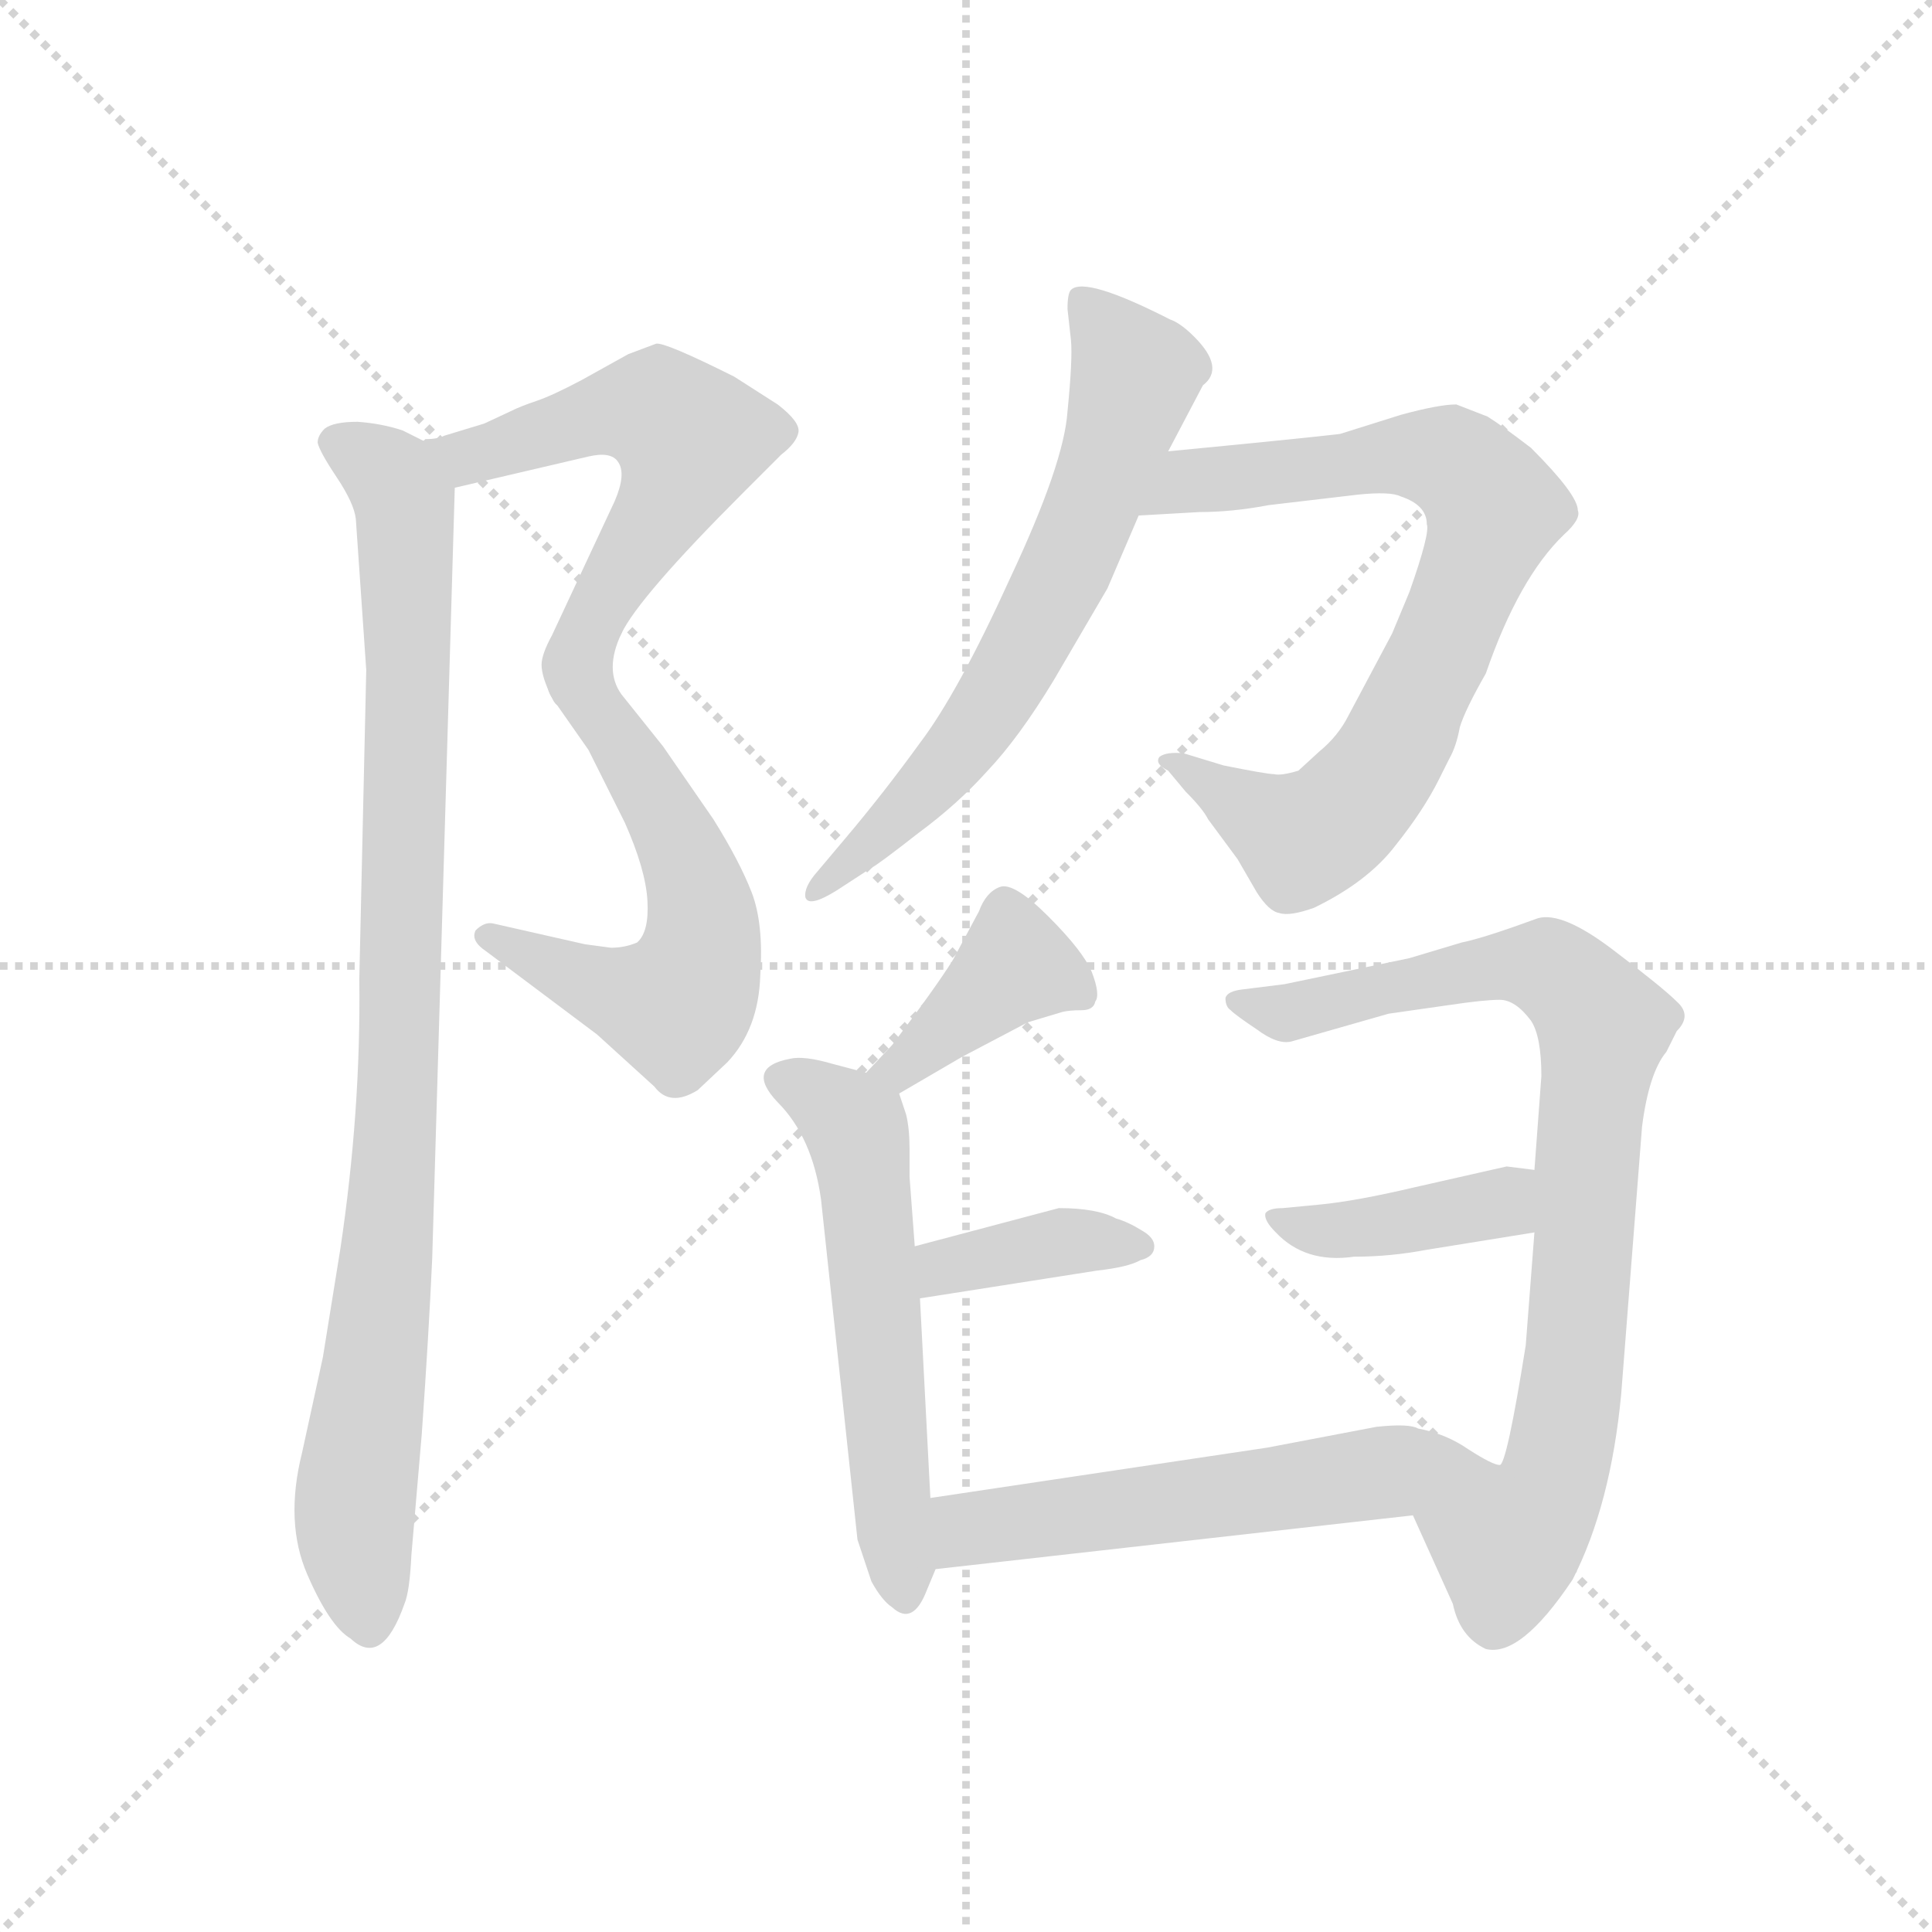 <svg version="1.1" viewBox="0 0 1024 1024" xmlns="http://www.w3.org/2000/svg">
  <g stroke="lightgray" stroke-dasharray="1,1" stroke-width="1" transform="scale(4, 4)">
    <line x1="0" y1="0" x2="256" y2="256"></line>
    <line x1="256" y1="0" x2="0" y2="256"></line>
    <line x1="128" y1="0" x2="128" y2="256"></line>
    <line x1="0" y1="128" x2="256" y2="128"></line>
  </g>
  <g transform="scale(0.92, -0.92) translate(60, -850)">
    <style type="text/css">
      
        @keyframes keyframes0 {
          from {
            stroke: blue;
            stroke-dashoffset: 576;
            stroke-width: 128;
          }
          65% {
            animation-timing-function: step-end;
            stroke: blue;
            stroke-dashoffset: 0;
            stroke-width: 128;
          }
          to {
            stroke: black;
            stroke-width: 1024;
          }
        }
        #make-me-a-hanzi-animation-0 {
          animation: keyframes0 0.719s both;
          animation-delay: 0s;
          animation-timing-function: linear;
        }
      
        @keyframes keyframes1 {
          from {
            stroke: blue;
            stroke-dashoffset: 604;
            stroke-width: 128;
          }
          66% {
            animation-timing-function: step-end;
            stroke: blue;
            stroke-dashoffset: 0;
            stroke-width: 128;
          }
          to {
            stroke: black;
            stroke-width: 1024;
          }
        }
        #make-me-a-hanzi-animation-1 {
          animation: keyframes1 0.742s both;
          animation-delay: 0.719s;
          animation-timing-function: linear;
        }
      
        @keyframes keyframes2 {
          from {
            stroke: blue;
            stroke-dashoffset: 959;
            stroke-width: 128;
          }
          76% {
            animation-timing-function: step-end;
            stroke: blue;
            stroke-dashoffset: 0;
            stroke-width: 128;
          }
          to {
            stroke: black;
            stroke-width: 1024;
          }
        }
        #make-me-a-hanzi-animation-2 {
          animation: keyframes2 1.03s both;
          animation-delay: 1.46s;
          animation-timing-function: linear;
        }
      
        @keyframes keyframes3 {
          from {
            stroke: blue;
            stroke-dashoffset: 666;
            stroke-width: 128;
          }
          68% {
            animation-timing-function: step-end;
            stroke: blue;
            stroke-dashoffset: 0;
            stroke-width: 128;
          }
          to {
            stroke: black;
            stroke-width: 1024;
          }
        }
        #make-me-a-hanzi-animation-3 {
          animation: keyframes3 0.792s both;
          animation-delay: 2.491s;
          animation-timing-function: linear;
        }
      
        @keyframes keyframes4 {
          from {
            stroke: blue;
            stroke-dashoffset: 786;
            stroke-width: 128;
          }
          72% {
            animation-timing-function: step-end;
            stroke: blue;
            stroke-dashoffset: 0;
            stroke-width: 128;
          }
          to {
            stroke: black;
            stroke-width: 1024;
          }
        }
        #make-me-a-hanzi-animation-4 {
          animation: keyframes4 0.89s both;
          animation-delay: 3.283s;
          animation-timing-function: linear;
        }
      
        @keyframes keyframes5 {
          from {
            stroke: blue;
            stroke-dashoffset: 399;
            stroke-width: 128;
          }
          56% {
            animation-timing-function: step-end;
            stroke: blue;
            stroke-dashoffset: 0;
            stroke-width: 128;
          }
          to {
            stroke: black;
            stroke-width: 1024;
          }
        }
        #make-me-a-hanzi-animation-5 {
          animation: keyframes5 0.575s both;
          animation-delay: 4.172s;
          animation-timing-function: linear;
        }
      
        @keyframes keyframes6 {
          from {
            stroke: blue;
            stroke-dashoffset: 573;
            stroke-width: 128;
          }
          65% {
            animation-timing-function: step-end;
            stroke: blue;
            stroke-dashoffset: 0;
            stroke-width: 128;
          }
          to {
            stroke: black;
            stroke-width: 1024;
          }
        }
        #make-me-a-hanzi-animation-6 {
          animation: keyframes6 0.716s both;
          animation-delay: 4.747s;
          animation-timing-function: linear;
        }
      
        @keyframes keyframes7 {
          from {
            stroke: blue;
            stroke-dashoffset: 382;
            stroke-width: 128;
          }
          55% {
            animation-timing-function: step-end;
            stroke: blue;
            stroke-dashoffset: 0;
            stroke-width: 128;
          }
          to {
            stroke: black;
            stroke-width: 1024;
          }
        }
        #make-me-a-hanzi-animation-7 {
          animation: keyframes7 0.561s both;
          animation-delay: 5.463s;
          animation-timing-function: linear;
        }
      
        @keyframes keyframes8 {
          from {
            stroke: blue;
            stroke-dashoffset: 841;
            stroke-width: 128;
          }
          73% {
            animation-timing-function: step-end;
            stroke: blue;
            stroke-dashoffset: 0;
            stroke-width: 128;
          }
          to {
            stroke: black;
            stroke-width: 1024;
          }
        }
        #make-me-a-hanzi-animation-8 {
          animation: keyframes8 0.934s both;
          animation-delay: 6.024s;
          animation-timing-function: linear;
        }
      
        @keyframes keyframes9 {
          from {
            stroke: blue;
            stroke-dashoffset: 406;
            stroke-width: 128;
          }
          57% {
            animation-timing-function: step-end;
            stroke: blue;
            stroke-dashoffset: 0;
            stroke-width: 128;
          }
          to {
            stroke: black;
            stroke-width: 1024;
          }
        }
        #make-me-a-hanzi-animation-9 {
          animation: keyframes9 0.58s both;
          animation-delay: 6.959s;
          animation-timing-function: linear;
        }
      
        @keyframes keyframes10 {
          from {
            stroke: blue;
            stroke-dashoffset: 569;
            stroke-width: 128;
          }
          65% {
            animation-timing-function: step-end;
            stroke: blue;
            stroke-dashoffset: 0;
            stroke-width: 128;
          }
          to {
            stroke: black;
            stroke-width: 1024;
          }
        }
        #make-me-a-hanzi-animation-10 {
          animation: keyframes10 0.713s both;
          animation-delay: 7.539s;
          animation-timing-function: linear;
        }
      
    </style>
    
      <path d="M 202 569 L 279 587 Q 292 590 296 584 Q 301 577 294 561 L 258 484 Q 252 473 252 467 Q 252 460 258 448 C 265 431 283 459 298 485 Q 308 506 368 566 L 390 588 Q 399 595 400 601 Q 401 607 388 617 L 363 633 Q 323 653 318 652 L 302 646 L 275 631 Q 258 622 249 619 Q 240 616 234 613 L 219 606 L 196 599 Q 192 597 185 597 L 184 596 C 155 590 173 562 202 569 Z" fill="lightgray"></path>
    
      <path d="M 258 448 L 279 418 L 300 376 Q 312 349 313 331 Q 314 313 307 307 Q 300 304 292 304 L 277 306 L 224 318 Q 219 319 214 314 Q 211 308 220 302 L 284 254 L 317 224 Q 326 212 342 222 L 359 238 Q 377 257 378 288 Q 380 318 373 336 Q 366 354 351 378 L 322 420 L 298 450 Q 288 464 298 485 C 308 513 241 473 258 448 Z" fill="lightgray"></path>
    
      <path d="M 145 551 L 151 464 L 147 286 Q 148 210 136 130 L 126 68 L 114 13 Q 104 -27 117 -57 Q 130 -87 142 -94 Q 160 -111 173 -74 Q 176 -67 177 -46 L 183 24 Q 187 81 189 125 L 202 569 C 203 588 203 588 184 596 L 172 602 Q 160 606 146 607 Q 132 607 127 603 Q 123 599 123 595 Q 124 590 134 575 Q 144 560 145 551 Z" fill="lightgray"></path>
    
      <path d="M 613 590 L 633 628 Q 646 638 628 656 Q 620 664 614 666 Q 565 691 557 683 Q 555 681 555 672 L 557 654 Q 558 643 555 613 Q 553 583 522 517 Q 492 451 470 422 Q 449 393 427 367 L 411 348 Q 403 339 404 333 Q 406 327 422 337 L 442 350 Q 446 352 469 370 Q 492 387 509 406 Q 527 425 547 458 L 578 511 L 596 553 L 613 590 Z" fill="lightgray"></path>
    
      <path d="M 596 553 L 631 555 Q 650 555 671 559 L 722 565 Q 741 567 747 564 Q 762 559 762 548 Q 764 543 752 509 L 742 485 L 717 438 Q 711 426 700 417 L 688 406 Q 678 403 674 404 Q 670 404 645 409 L 622 416 Q 612 417 608 414 Q 605 410 613 406 L 623 394 Q 633 384 636 378 L 653 355 L 664 336 Q 671 325 677 324 Q 683 322 697 327 Q 728 342 744 363 Q 760 383 769 401 L 775 413 Q 779 420 781 431 Q 784 441 796 462 Q 815 517 841 542 Q 851 551 849 556 Q 849 565 822 592 Q 805 605 797 610 L 779 617 Q 769 617 747 611 L 712 600 Q 686 597 613 590 C 583 587 566 551 596 553 Z" fill="lightgray"></path>
    
      <path d="M 458 220 L 494 241 L 532 261 L 552 267 Q 556 268 563 268 Q 570 268 571 273 Q 574 277 569 290 Q 564 302 544 322 Q 524 342 516 339 Q 508 336 504 325 L 489 297 Q 479 281 454 248 L 439 232 C 418 210 432 205 458 220 Z" fill="lightgray"></path>
    
      <path d="M 476 -13 L 470 102 L 467 132 L 464 172 L 464 188 Q 464 200 462 208 L 458 220 C 455 228 455 228 439 232 L 420 237 Q 403 242 395 240 Q 369 235 388 215 Q 408 195 413 159 L 434 -37 L 442 -61 Q 448 -72 454 -76 Q 466 -87 474 -66 L 479 -54 L 476 -13 Z" fill="lightgray"></path>
    
      <path d="M 470 102 L 572 118 Q 590 120 597 124 Q 605 126 605 132 Q 605 137 598 141 Q 590 146 583 148 Q 572 154 550 154 L 467 132 C 438 124 440 97 470 102 Z" fill="lightgray"></path>
    
      <path d="M 752 298 L 680 283 L 656 280 Q 647 279 646 275 Q 646 270 649 268 Q 652 265 664 257 Q 676 248 684 250 L 740 266 L 775 271 Q 795 274 804 274 Q 813 274 822 262 Q 828 253 828 230 L 824 176 L 824 140 L 819 75 Q 808 6 804 6 C 795 -23 742 4 754 -23 L 777 -74 Q 781 -93 796 -100 Q 816 -105 846 -60 Q 868 -17 874 47 L 886 201 Q 890 232 900 244 L 906 256 Q 915 265 906 273 Q 898 281 869 303 Q 840 325 826 321 L 812 316 Q 792 309 782 307 L 752 298 Z" fill="lightgray"></path>
    
      <path d="M 824 176 L 808 178 L 755 166 Q 721 158 700 156 L 679 154 Q 671 154 669 151 Q 668 147 675 140 Q 692 122 720 126 Q 741 126 762 130 L 824 140 C 854 145 854 172 824 176 Z" fill="lightgray"></path>
    
      <path d="M 804 6 Q 800 6 786 15 Q 773 24 757 27 Q 752 30 733 28 L 670 16 L 476 -13 C 446 -17 449 -57 479 -54 L 754 -23 C 784 -20 832 -5 804 6 Z" fill="lightgray"></path>
    
    
      <clipPath id="make-me-a-hanzi-clip-0">
        <path d="M 202 569 L 279 587 Q 292 590 296 584 Q 301 577 294 561 L 258 484 Q 252 473 252 467 Q 252 460 258 448 C 265 431 283 459 298 485 Q 308 506 368 566 L 390 588 Q 399 595 400 601 Q 401 607 388 617 L 363 633 Q 323 653 318 652 L 302 646 L 275 631 Q 258 622 249 619 Q 240 616 234 613 L 219 606 L 196 599 Q 192 597 185 597 L 184 596 C 155 590 173 562 202 569 Z"></path>
      </clipPath>
      <path clip-path="url(#make-me-a-hanzi-clip-0)" d="M 189 593 L 222 589 L 277 609 L 311 614 L 338 597 L 323 560 L 260 455" fill="none" id="make-me-a-hanzi-animation-0" stroke-dasharray="448 896" stroke-linecap="round"></path>
    
      <clipPath id="make-me-a-hanzi-clip-1">
        <path d="M 258 448 L 279 418 L 300 376 Q 312 349 313 331 Q 314 313 307 307 Q 300 304 292 304 L 277 306 L 224 318 Q 219 319 214 314 Q 211 308 220 302 L 284 254 L 317 224 Q 326 212 342 222 L 359 238 Q 377 257 378 288 Q 380 318 373 336 Q 366 354 351 378 L 322 420 L 298 450 Q 288 464 298 485 C 308 513 241 473 258 448 Z"></path>
      </clipPath>
      <path clip-path="url(#make-me-a-hanzi-clip-1)" d="M 294 479 L 281 453 L 282 442 L 340 342 L 345 307 L 336 277 L 329 270 L 294 278 L 221 310" fill="none" id="make-me-a-hanzi-animation-1" stroke-dasharray="476 952" stroke-linecap="round"></path>
    
      <clipPath id="make-me-a-hanzi-clip-2">
        <path d="M 145 551 L 151 464 L 147 286 Q 148 210 136 130 L 126 68 L 114 13 Q 104 -27 117 -57 Q 130 -87 142 -94 Q 160 -111 173 -74 Q 176 -67 177 -46 L 183 24 Q 187 81 189 125 L 202 569 C 203 588 203 588 184 596 L 172 602 Q 160 606 146 607 Q 132 607 127 603 Q 123 599 123 595 Q 124 590 134 575 Q 144 560 145 551 Z"></path>
      </clipPath>
      <path clip-path="url(#make-me-a-hanzi-clip-2)" d="M 133 595 L 165 576 L 173 560 L 176 467 L 166 165 L 144 -23 L 152 -86" fill="none" id="make-me-a-hanzi-animation-2" stroke-dasharray="831 1662" stroke-linecap="round"></path>
    
      <clipPath id="make-me-a-hanzi-clip-3">
        <path d="M 613 590 L 633 628 Q 646 638 628 656 Q 620 664 614 666 Q 565 691 557 683 Q 555 681 555 672 L 557 654 Q 558 643 555 613 Q 553 583 522 517 Q 492 451 470 422 Q 449 393 427 367 L 411 348 Q 403 339 404 333 Q 406 327 422 337 L 442 350 Q 446 352 469 370 Q 492 387 509 406 Q 527 425 547 458 L 578 511 L 596 553 L 613 590 Z"></path>
      </clipPath>
      <path clip-path="url(#make-me-a-hanzi-clip-3)" d="M 563 676 L 594 634 L 557 528 L 497 424 L 408 336" fill="none" id="make-me-a-hanzi-animation-3" stroke-dasharray="538 1076" stroke-linecap="round"></path>
    
      <clipPath id="make-me-a-hanzi-clip-4">
        <path d="M 596 553 L 631 555 Q 650 555 671 559 L 722 565 Q 741 567 747 564 Q 762 559 762 548 Q 764 543 752 509 L 742 485 L 717 438 Q 711 426 700 417 L 688 406 Q 678 403 674 404 Q 670 404 645 409 L 622 416 Q 612 417 608 414 Q 605 410 613 406 L 623 394 Q 633 384 636 378 L 653 355 L 664 336 Q 671 325 677 324 Q 683 322 697 327 Q 728 342 744 363 Q 760 383 769 401 L 775 413 Q 779 420 781 431 Q 784 441 796 462 Q 815 517 841 542 Q 851 551 849 556 Q 849 565 822 592 Q 805 605 797 610 L 779 617 Q 769 617 747 611 L 712 600 Q 686 597 613 590 C 583 587 566 551 596 553 Z"></path>
      </clipPath>
      <path clip-path="url(#make-me-a-hanzi-clip-4)" d="M 602 558 L 626 574 L 760 588 L 784 579 L 801 558 L 744 421 L 706 375 L 690 367 L 615 413" fill="none" id="make-me-a-hanzi-animation-4" stroke-dasharray="658 1316" stroke-linecap="round"></path>
    
      <clipPath id="make-me-a-hanzi-clip-5">
        <path d="M 458 220 L 494 241 L 532 261 L 552 267 Q 556 268 563 268 Q 570 268 571 273 Q 574 277 569 290 Q 564 302 544 322 Q 524 342 516 339 Q 508 336 504 325 L 489 297 Q 479 281 454 248 L 439 232 C 418 210 432 205 458 220 Z"></path>
      </clipPath>
      <path clip-path="url(#make-me-a-hanzi-clip-5)" d="M 563 278 L 525 294 L 459 235 L 446 233" fill="none" id="make-me-a-hanzi-animation-5" stroke-dasharray="271 542" stroke-linecap="round"></path>
    
      <clipPath id="make-me-a-hanzi-clip-6">
        <path d="M 476 -13 L 470 102 L 467 132 L 464 172 L 464 188 Q 464 200 462 208 L 458 220 C 455 228 455 228 439 232 L 420 237 Q 403 242 395 240 Q 369 235 388 215 Q 408 195 413 159 L 434 -37 L 442 -61 Q 448 -72 454 -76 Q 466 -87 474 -66 L 479 -54 L 476 -13 Z"></path>
      </clipPath>
      <path clip-path="url(#make-me-a-hanzi-clip-6)" d="M 393 227 L 429 205 L 435 192 L 462 -67" fill="none" id="make-me-a-hanzi-animation-6" stroke-dasharray="445 890" stroke-linecap="round"></path>
    
      <clipPath id="make-me-a-hanzi-clip-7">
        <path d="M 470 102 L 572 118 Q 590 120 597 124 Q 605 126 605 132 Q 605 137 598 141 Q 590 146 583 148 Q 572 154 550 154 L 467 132 C 438 124 440 97 470 102 Z"></path>
      </clipPath>
      <path clip-path="url(#make-me-a-hanzi-clip-7)" d="M 476 110 L 484 120 L 556 135 L 596 133" fill="none" id="make-me-a-hanzi-animation-7" stroke-dasharray="254 508" stroke-linecap="round"></path>
    
      <clipPath id="make-me-a-hanzi-clip-8">
        <path d="M 752 298 L 680 283 L 656 280 Q 647 279 646 275 Q 646 270 649 268 Q 652 265 664 257 Q 676 248 684 250 L 740 266 L 775 271 Q 795 274 804 274 Q 813 274 822 262 Q 828 253 828 230 L 824 176 L 824 140 L 819 75 Q 808 6 804 6 C 795 -23 742 4 754 -23 L 777 -74 Q 781 -93 796 -100 Q 816 -105 846 -60 Q 868 -17 874 47 L 886 201 Q 890 232 900 244 L 906 256 Q 915 265 906 273 Q 898 281 869 303 Q 840 325 826 321 L 812 316 Q 792 309 782 307 L 752 298 Z"></path>
      </clipPath>
      <path clip-path="url(#make-me-a-hanzi-clip-8)" d="M 653 274 L 681 266 L 809 295 L 828 294 L 857 270 L 863 256 L 848 72 L 835 -4 L 808 -40 L 764 -26" fill="none" id="make-me-a-hanzi-animation-8" stroke-dasharray="713 1426" stroke-linecap="round"></path>
    
      <clipPath id="make-me-a-hanzi-clip-9">
        <path d="M 824 176 L 808 178 L 755 166 Q 721 158 700 156 L 679 154 Q 671 154 669 151 Q 668 147 675 140 Q 692 122 720 126 Q 741 126 762 130 L 824 140 C 854 145 854 172 824 176 Z"></path>
      </clipPath>
      <path clip-path="url(#make-me-a-hanzi-clip-9)" d="M 676 147 L 708 141 L 739 144 L 805 157 L 819 170" fill="none" id="make-me-a-hanzi-animation-9" stroke-dasharray="278 556" stroke-linecap="round"></path>
    
      <clipPath id="make-me-a-hanzi-clip-10">
        <path d="M 804 6 Q 800 6 786 15 Q 773 24 757 27 Q 752 30 733 28 L 670 16 L 476 -13 C 446 -17 449 -57 479 -54 L 754 -23 C 784 -20 832 -5 804 6 Z"></path>
      </clipPath>
      <path clip-path="url(#make-me-a-hanzi-clip-10)" d="M 486 -47 L 501 -30 L 789 7" fill="none" id="make-me-a-hanzi-animation-10" stroke-dasharray="441 882" stroke-linecap="round"></path>
    
  </g>
</svg>
